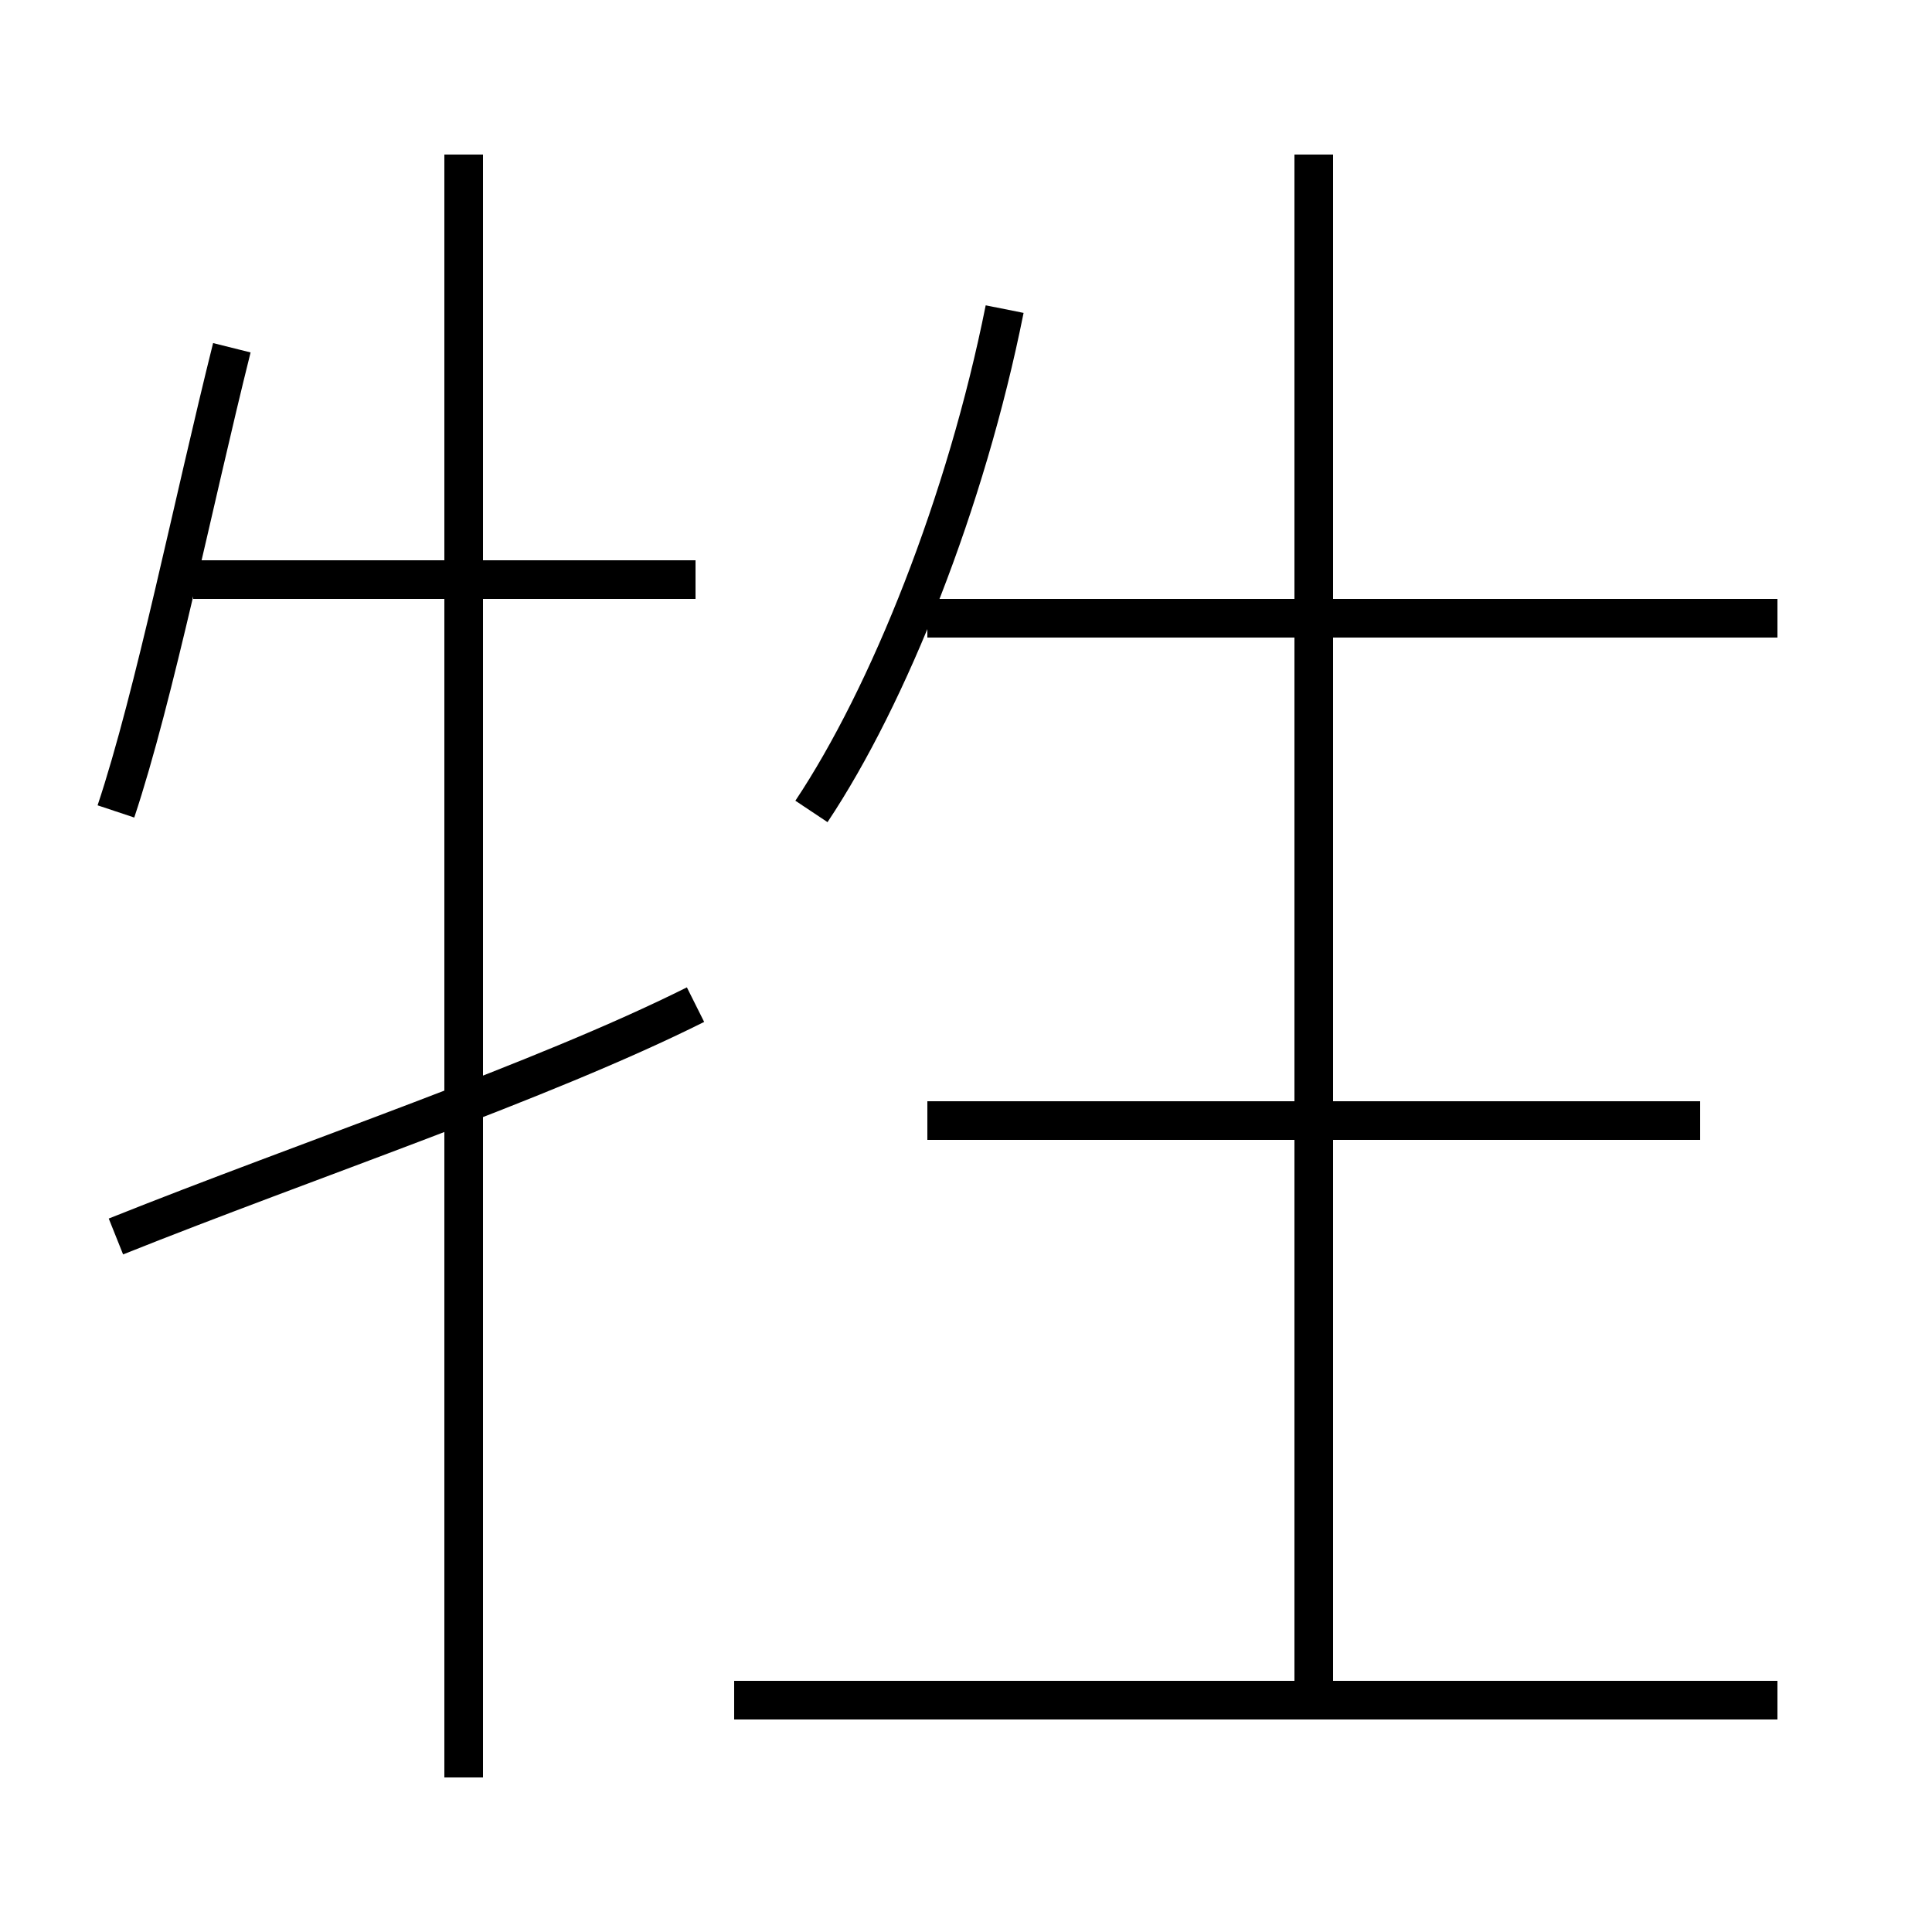 <?xml version='1.0' encoding='utf8'?>
<svg viewBox="0.0 -6.0 50.0 50.0" version="1.1" xmlns="http://www.w3.org/2000/svg">
<rect x="0.0" y="-6.0" width="50.0" height="50.0" fill="#808080" stroke="none"/>
<rect x="-1000" y="-1000" width="2000" height="2000" stroke="white" fill="white"/>
<g style="fill:white;stroke:#000000;  stroke-width:1">
<path d="M 3 -12 C 8 -14 14 -16 18 -18 M 12 2 L 12 -40 M 46 0 L 19 0 M 3 -23 C 4 -26 5 -31 6 -35 M 18 -29 L 5 -29 M 44 -15 L 24 -15 M 21 -23 C 23 -26 25 -31 26 -36 M 34 0 L 34 -40 M 46 -28 L 24 -28" transform="translate(0.0 38.0)" />
</g>
</svg>